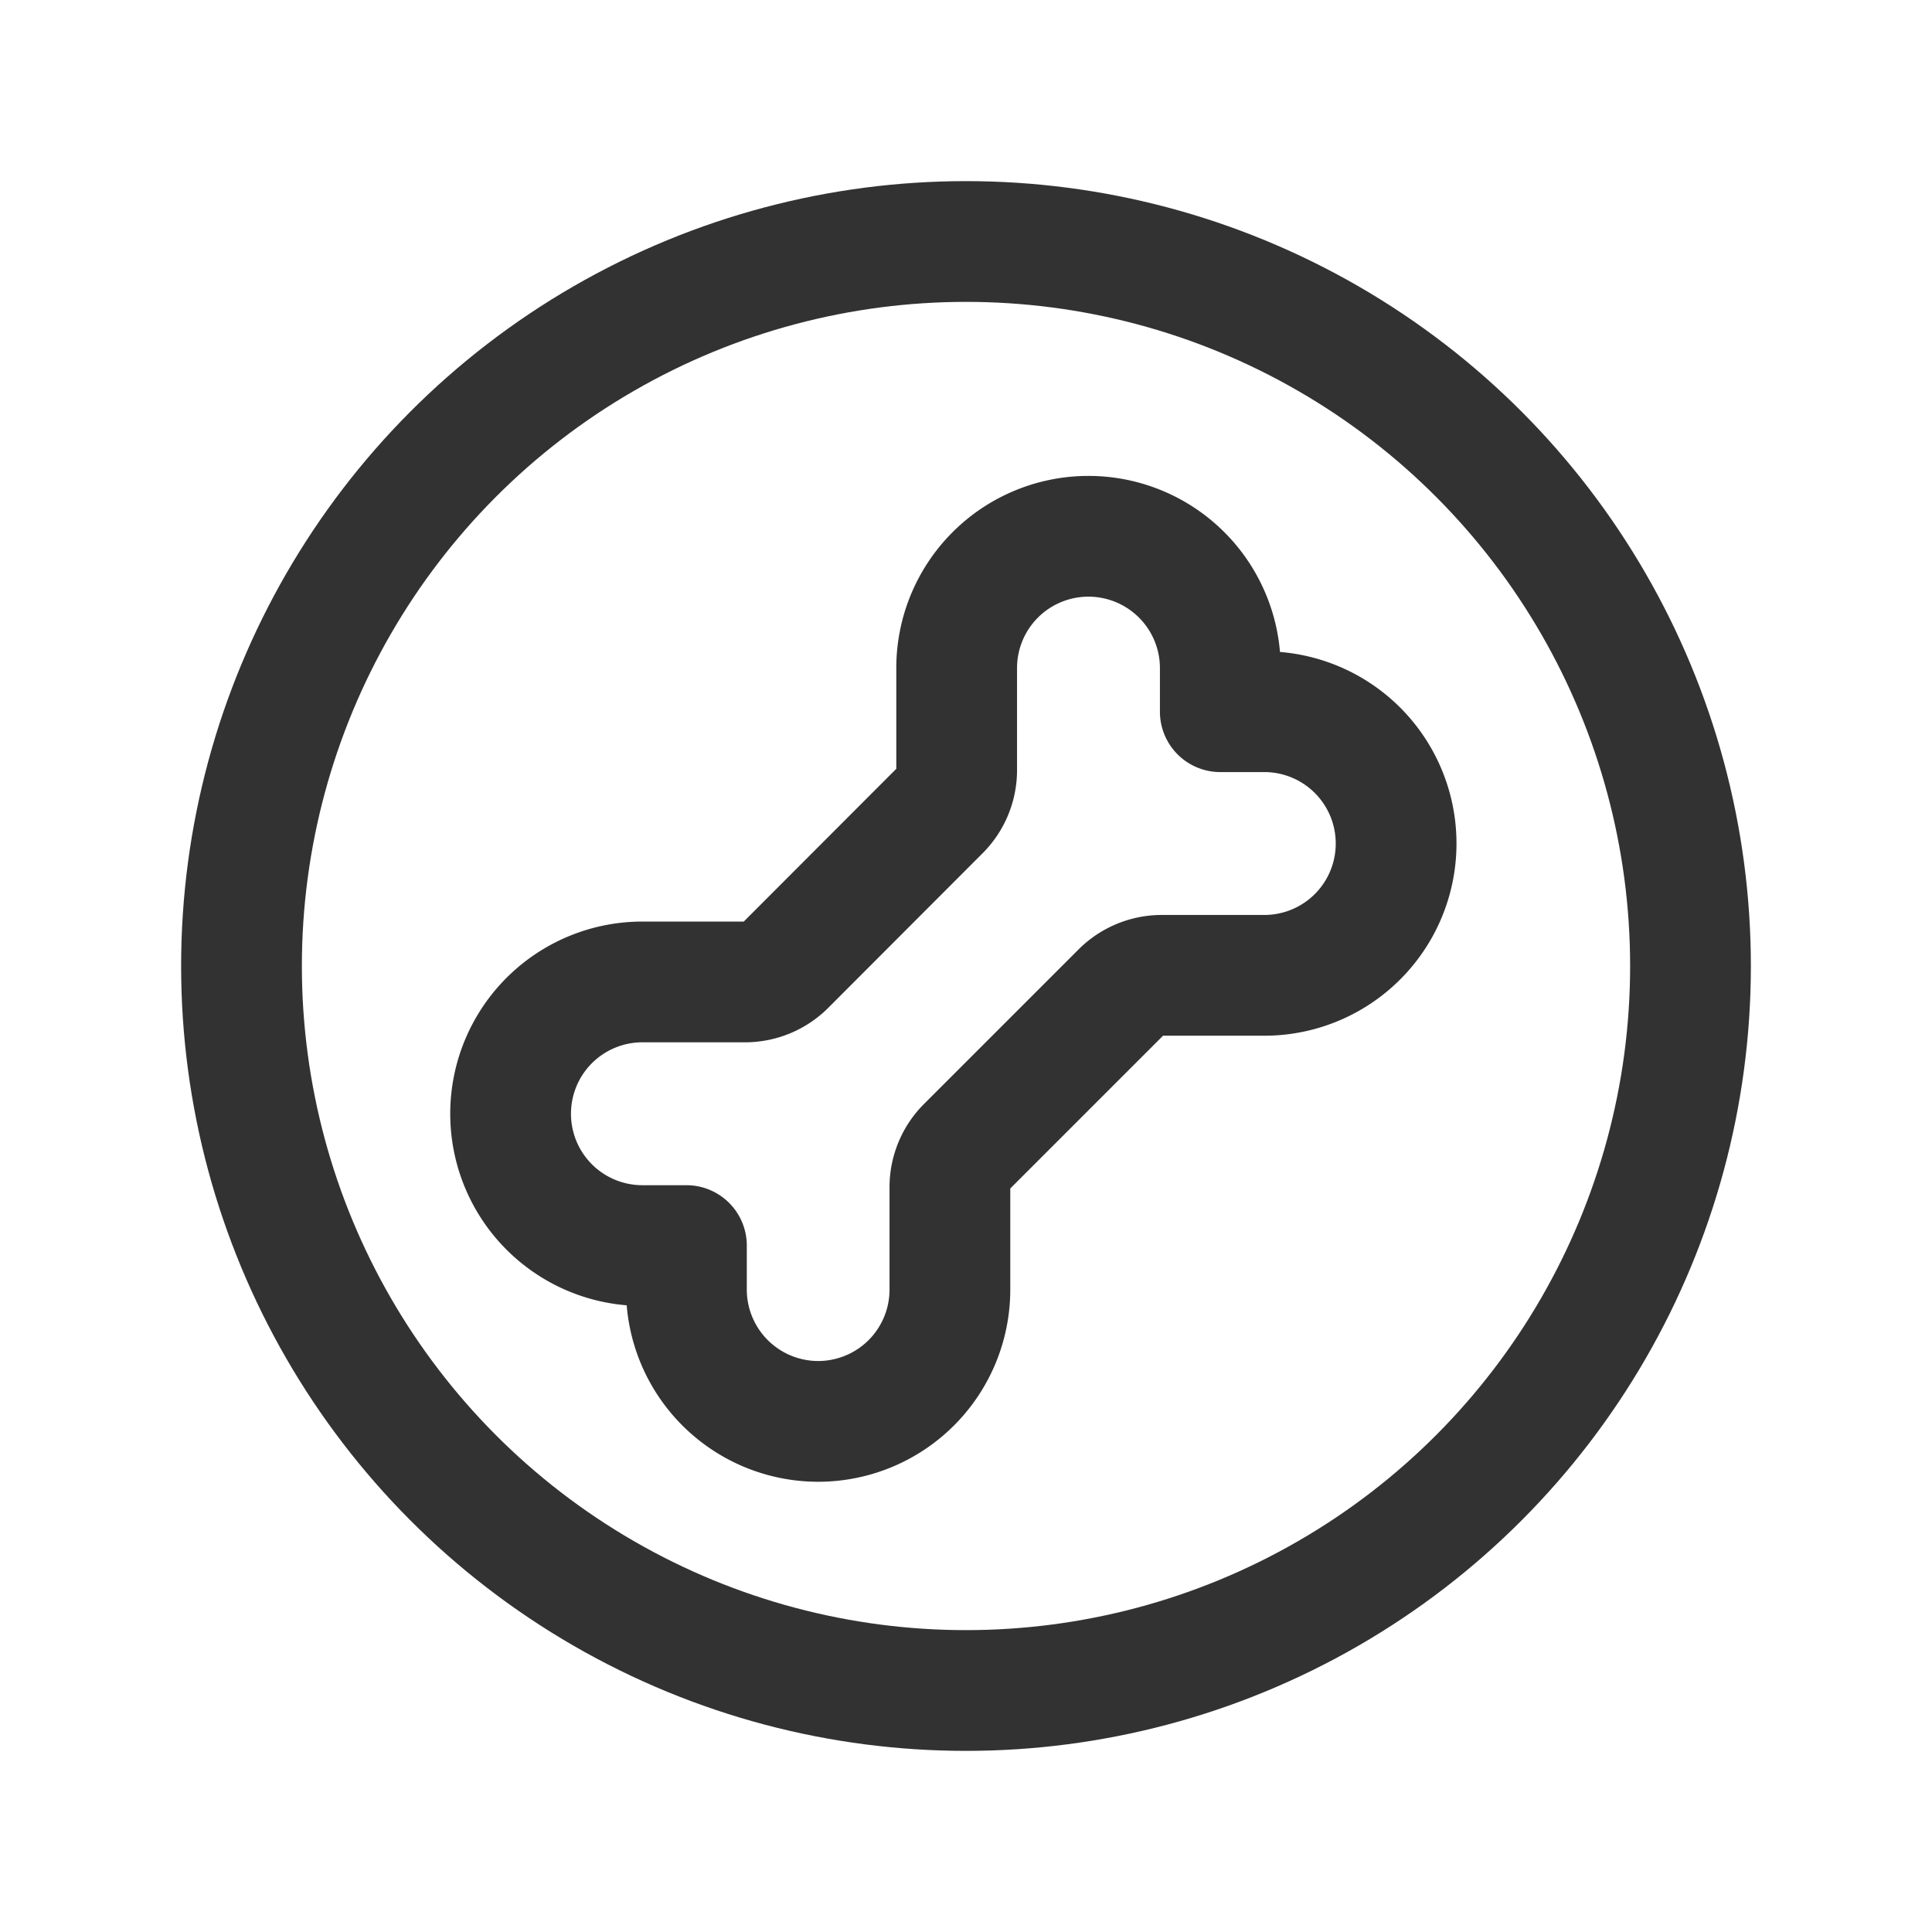 <svg id="Layer_3" data-name="Layer 3" xmlns="http://www.w3.org/2000/svg" viewBox="0 0 24 24"><title>dog-bone-circle</title><path d="M14.431,12.116h1.275a1.637,1.637,0,0,0,1.637-1.637h0a1.637,1.637,0,0,0-1.637-1.638h-.547V8.3a1.638,1.638,0,0,0-1.638-1.638h0a1.637,1.637,0,0,0-1.637,1.637V9.569a.711.711,0,0,1-.208.5L9.758,11.99a.713.713,0,0,1-.5.208H7.98a1.637,1.637,0,0,0-1.637,1.637h0A1.637,1.637,0,0,0,7.98,15.473h.547v.546a1.638,1.638,0,0,0,1.638,1.638h0A1.637,1.637,0,0,0,11.8,16.02V14.745a.711.711,0,0,1,.208-.5l1.918-1.918A.713.713,0,0,1,14.431,12.116Z" fill="none" stroke="#323232" stroke-linecap="round" stroke-linejoin="round" stroke-width="1.5"/><circle cx="12" cy="12" r="9" fill="none" stroke="#323232" stroke-linecap="round" stroke-linejoin="round" stroke-width="1.5"/><rect width="24" height="24" fill="none"/></svg>
